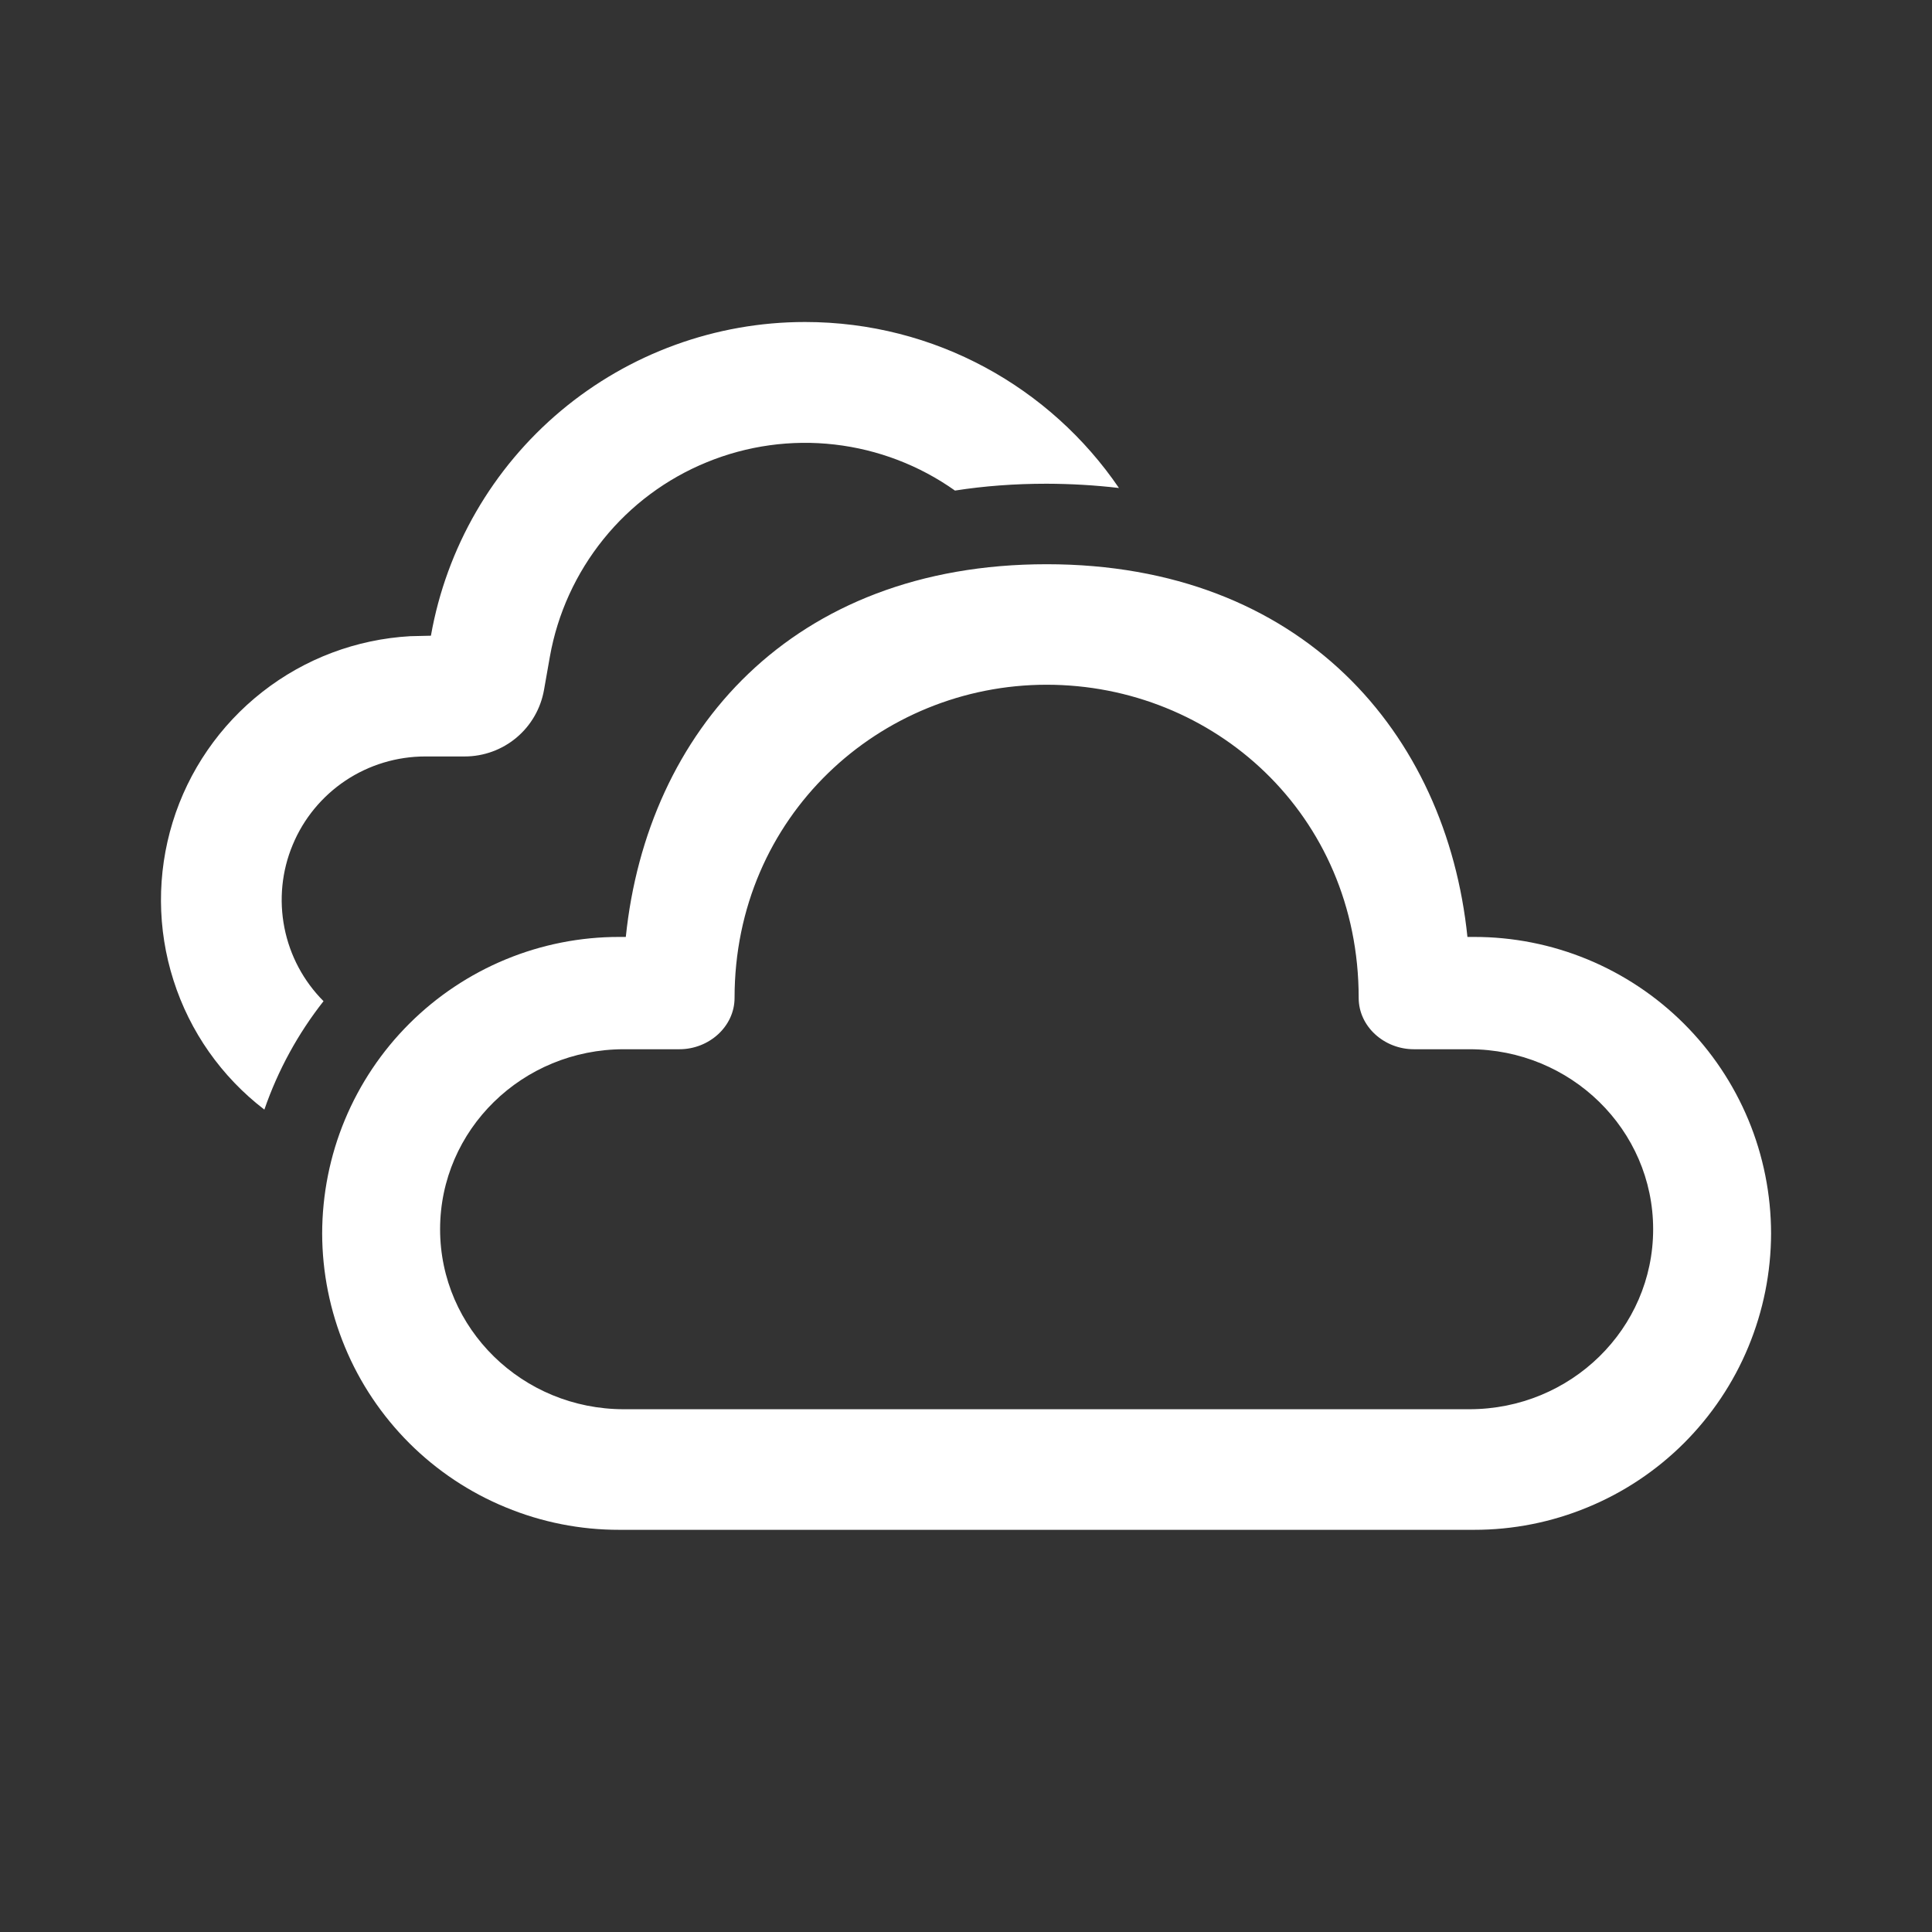 <svg width="24" height="24" viewBox="0 0 24 24" fill="none" xmlns="http://www.w3.org/2000/svg">
<rect x="0" y="0" width="24" height="24" fill="#333333" stroke="none"/>
<path d="M13.002 7.009C16.17 7.009 17.968 9.106 18.229 11.639H18.309C18.793 11.638 19.273 11.733 19.721 11.918C20.168 12.103 20.575 12.374 20.918 12.716C21.261 13.058 21.533 13.464 21.719 13.911C21.905 14.358 22 14.838 22.001 15.322C22 15.806 21.904 16.285 21.718 16.733C21.533 17.18 21.26 17.586 20.918 17.928C20.575 18.27 20.168 18.541 19.72 18.725C19.273 18.91 18.793 19.005 18.309 19.004H7.694C7.21 19.005 6.73 18.91 6.283 18.725C5.835 18.541 5.428 18.27 5.085 17.928C4.743 17.586 4.47 17.18 4.285 16.733C4.099 16.285 4.003 15.806 4.002 15.322C4.003 14.838 4.098 14.358 4.284 13.911C4.47 13.464 4.742 13.058 5.085 12.716C5.428 12.374 5.835 12.103 6.282 11.918C6.73 11.733 7.21 11.638 7.694 11.639H7.774C8.037 9.089 9.834 7.009 13.002 7.009ZM13.002 8.506C10.93 8.506 9.125 10.14 9.125 12.396C9.125 12.753 8.806 13.034 8.441 13.034H7.751C6.489 13.034 5.467 14.034 5.467 15.27C5.467 16.505 6.489 17.506 7.75 17.506H18.253C19.514 17.506 20.536 16.506 20.536 15.27C20.536 14.035 19.514 13.034 18.253 13.034H17.563C17.197 13.034 16.878 12.754 16.878 12.396C16.878 10.111 15.073 8.506 13.002 8.506ZM10 4C11.617 4 13.05 4.815 13.9 6.062C13.602 6.027 13.302 6.01 13.002 6.009C12.607 6.009 12.227 6.037 11.863 6.094C11.42 5.78 10.906 5.584 10.367 5.522C9.828 5.46 9.282 5.536 8.78 5.742C8.278 5.947 7.836 6.276 7.496 6.698C7.155 7.121 6.926 7.622 6.831 8.156L6.758 8.57C6.717 8.802 6.596 9.012 6.416 9.163C6.236 9.314 6.008 9.397 5.773 9.397H5.283C4.931 9.397 4.586 9.501 4.293 9.696C4 9.892 3.771 10.169 3.636 10.495C3.5 10.82 3.465 11.178 3.533 11.524C3.601 11.87 3.77 12.187 4.019 12.437C3.704 12.837 3.454 13.292 3.284 13.784C2.752 13.376 2.358 12.816 2.155 12.177C1.951 11.539 1.948 10.854 2.145 10.213C2.342 9.573 2.731 9.009 3.258 8.596C3.786 8.182 4.427 7.941 5.096 7.903L5.353 7.897C5.546 6.805 6.118 5.816 6.968 5.103C7.818 4.391 8.891 4 10 4Z" fill="white"/>
</svg>
